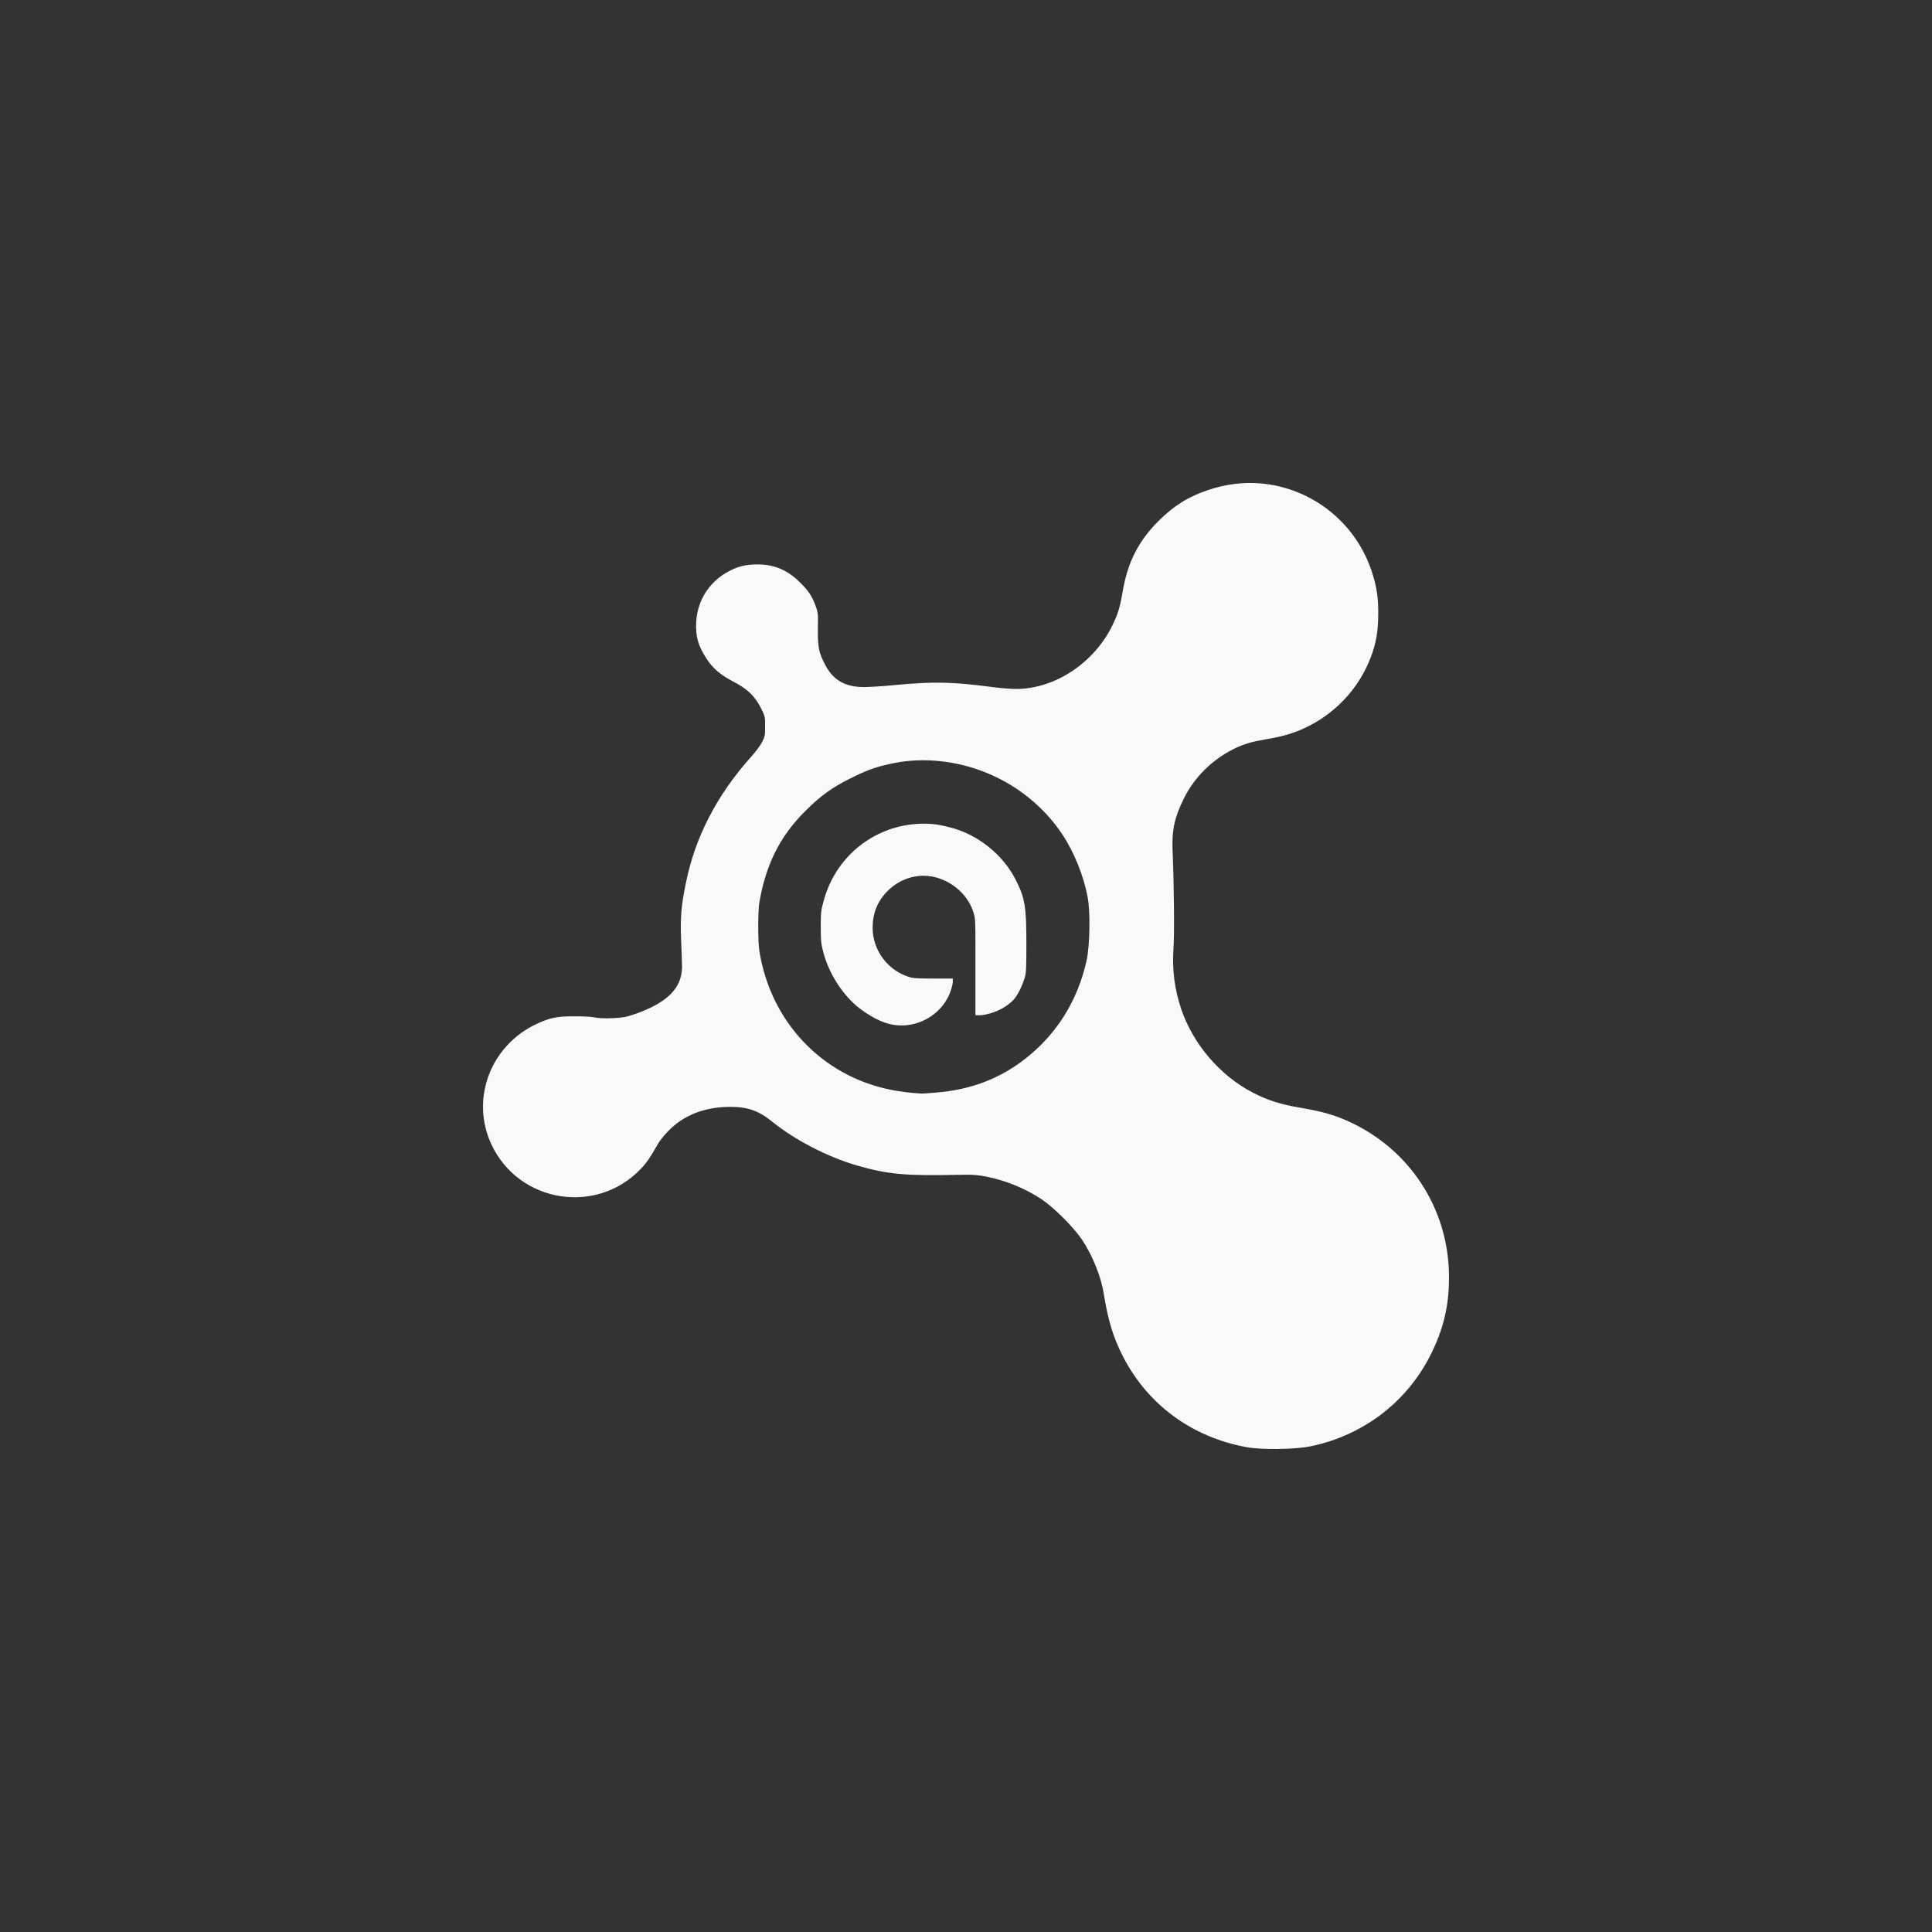 <!-- color: #ffb61d -->
<svg xmlns="http://www.w3.org/2000/svg" width="48" height="48" viewBox="0 0 48 48">
 <rect x="0" y="0" width="48" height="48" fill="#333333" stroke="none"/>
 <g>
  <path d="M 31.289 12.008 C 30.875 11.977 30.445 12.031 30.023 12.172 C 29.52 12.34 29.172 12.559 28.781 12.945 C 28.277 13.449 28.012 13.984 27.891 14.703 C 27.824 15.102 27.773 15.25 27.656 15.5 C 27.207 16.453 26.223 17.117 25.242 17.117 C 25.16 17.117 24.902 17.102 24.656 17.07 C 23.672 16.941 23.223 16.926 22.195 17.023 C 21.918 17.051 21.582 17.07 21.469 17.07 C 20.98 17.07 20.684 16.887 20.484 16.484 C 20.359 16.234 20.316 16.109 20.32 15.664 C 20.324 15.293 20.332 15.25 20.273 15.078 C 20.176 14.805 20.086 14.68 19.875 14.469 C 19.566 14.164 19.242 14.023 18.82 14.023 C 18.543 14.023 18.348 14.066 18.117 14.188 C 17.629 14.441 17.324 14.914 17.297 15.453 C 17.277 15.828 17.352 16.055 17.555 16.367 C 17.703 16.594 17.883 16.758 18.211 16.93 C 18.566 17.113 18.754 17.289 18.914 17.609 C 19.016 17.812 19.008 17.832 19.008 18.055 C 19.008 18.266 19.008 18.289 18.938 18.43 C 18.895 18.516 18.773 18.676 18.68 18.781 C 17.801 19.758 17.266 20.812 17.039 21.945 C 16.93 22.48 16.898 22.77 16.922 23.352 C 16.934 23.629 16.945 23.938 16.945 24.031 C 16.938 24.562 16.559 24.926 15.75 25.203 C 15.555 25.27 15.465 25.285 15.211 25.297 C 15.012 25.305 14.855 25.297 14.742 25.273 C 14.641 25.254 14.434 25.25 14.227 25.25 C 13.832 25.25 13.645 25.293 13.336 25.438 C 12.188 25.969 11.68 27.305 12.211 28.438 C 12.891 29.883 14.812 30.195 15.914 29.047 C 16.078 28.875 16.16 28.746 16.336 28.438 C 16.391 28.336 16.508 28.199 16.594 28.109 C 16.984 27.699 17.52 27.5 18.141 27.5 C 18.586 27.5 18.848 27.594 19.195 27.875 C 19.773 28.34 20.574 28.746 21.281 28.953 C 22.062 29.18 22.504 29.215 23.812 29.188 C 24.195 29.176 24.316 29.199 24.492 29.23 C 24.984 29.328 25.461 29.52 25.875 29.793 C 26.18 29.996 26.68 30.496 26.883 30.801 C 27.156 31.211 27.355 31.727 27.422 32.137 C 27.531 32.824 27.664 33.234 27.891 33.684 C 28.508 34.898 29.617 35.711 30.984 35.957 C 31.359 36.023 32.176 36.012 32.555 35.934 C 33.855 35.668 34.938 34.848 35.531 33.684 C 35.852 33.051 36 32.473 36 31.738 C 36.004 30.023 35.004 28.504 33.422 27.824 C 33.059 27.672 32.793 27.605 32.297 27.52 C 31.805 27.438 31.477 27.328 31.125 27.145 C 30.301 26.719 29.637 25.93 29.344 25.062 C 29.184 24.578 29.117 24.105 29.156 23.539 C 29.18 23.18 29.168 21.977 29.133 21.148 C 29.109 20.613 29.188 20.289 29.414 19.836 C 29.672 19.316 30.102 18.887 30.633 18.617 C 30.91 18.477 31.109 18.426 31.5 18.359 C 31.914 18.289 32.211 18.195 32.531 18.031 C 33.273 17.648 33.836 17 34.102 16.203 C 34.215 15.863 34.242 15.586 34.242 15.195 C 34.242 14.805 34.191 14.531 34.078 14.188 C 33.656 12.93 32.535 12.102 31.289 12.008 Z M 22.664 18.898 C 24.113 18.801 25.566 19.492 26.391 20.727 C 26.688 21.172 26.926 21.766 27.023 22.297 C 27.094 22.664 27.074 23.496 27 23.844 C 26.785 24.844 26.258 25.691 25.477 26.301 C 24.828 26.809 24.102 27.078 23.25 27.145 C 23.078 27.16 22.902 27.172 22.875 27.168 C 22.566 27.148 22.332 27.117 22.125 27.074 C 20.41 26.727 19.148 25.379 18.867 23.633 C 18.828 23.383 18.828 22.645 18.867 22.414 C 19.031 21.473 19.375 20.777 20.016 20.141 C 20.387 19.77 20.691 19.555 21.117 19.344 C 21.473 19.168 21.691 19.074 22.055 18.992 C 22.262 18.945 22.457 18.91 22.664 18.898 Z M 23.109 20.469 C 21.895 20.395 20.785 21.172 20.461 22.391 C 20.402 22.605 20.391 22.656 20.391 23.023 C 20.391 23.387 20.402 23.461 20.461 23.68 C 20.594 24.176 20.91 24.676 21.281 24.992 C 21.566 25.23 21.914 25.414 22.172 25.457 C 22.875 25.582 23.566 25.102 23.672 24.406 L 23.672 24.312 L 23.227 24.312 C 22.906 24.312 22.738 24.309 22.641 24.289 C 22.07 24.137 21.68 23.621 21.68 23.047 C 21.68 22.691 21.801 22.387 22.055 22.133 C 22.297 21.891 22.621 21.758 22.945 21.758 C 23.523 21.758 24.09 22.195 24.211 22.766 C 24.238 22.891 24.234 23.172 24.234 24.078 L 24.234 25.223 L 24.375 25.223 C 24.668 25.191 24.984 25.047 25.172 24.848 C 25.285 24.734 25.398 24.484 25.453 24.312 C 25.496 24.172 25.5 24.086 25.5 23.445 C 25.5 22.523 25.469 22.309 25.219 21.828 C 24.906 21.223 24.281 20.73 23.625 20.562 C 23.449 20.516 23.281 20.477 23.109 20.469 Z M 23.109 20.469 " fill="#f9f9f9"/>
 </g>
</svg>
